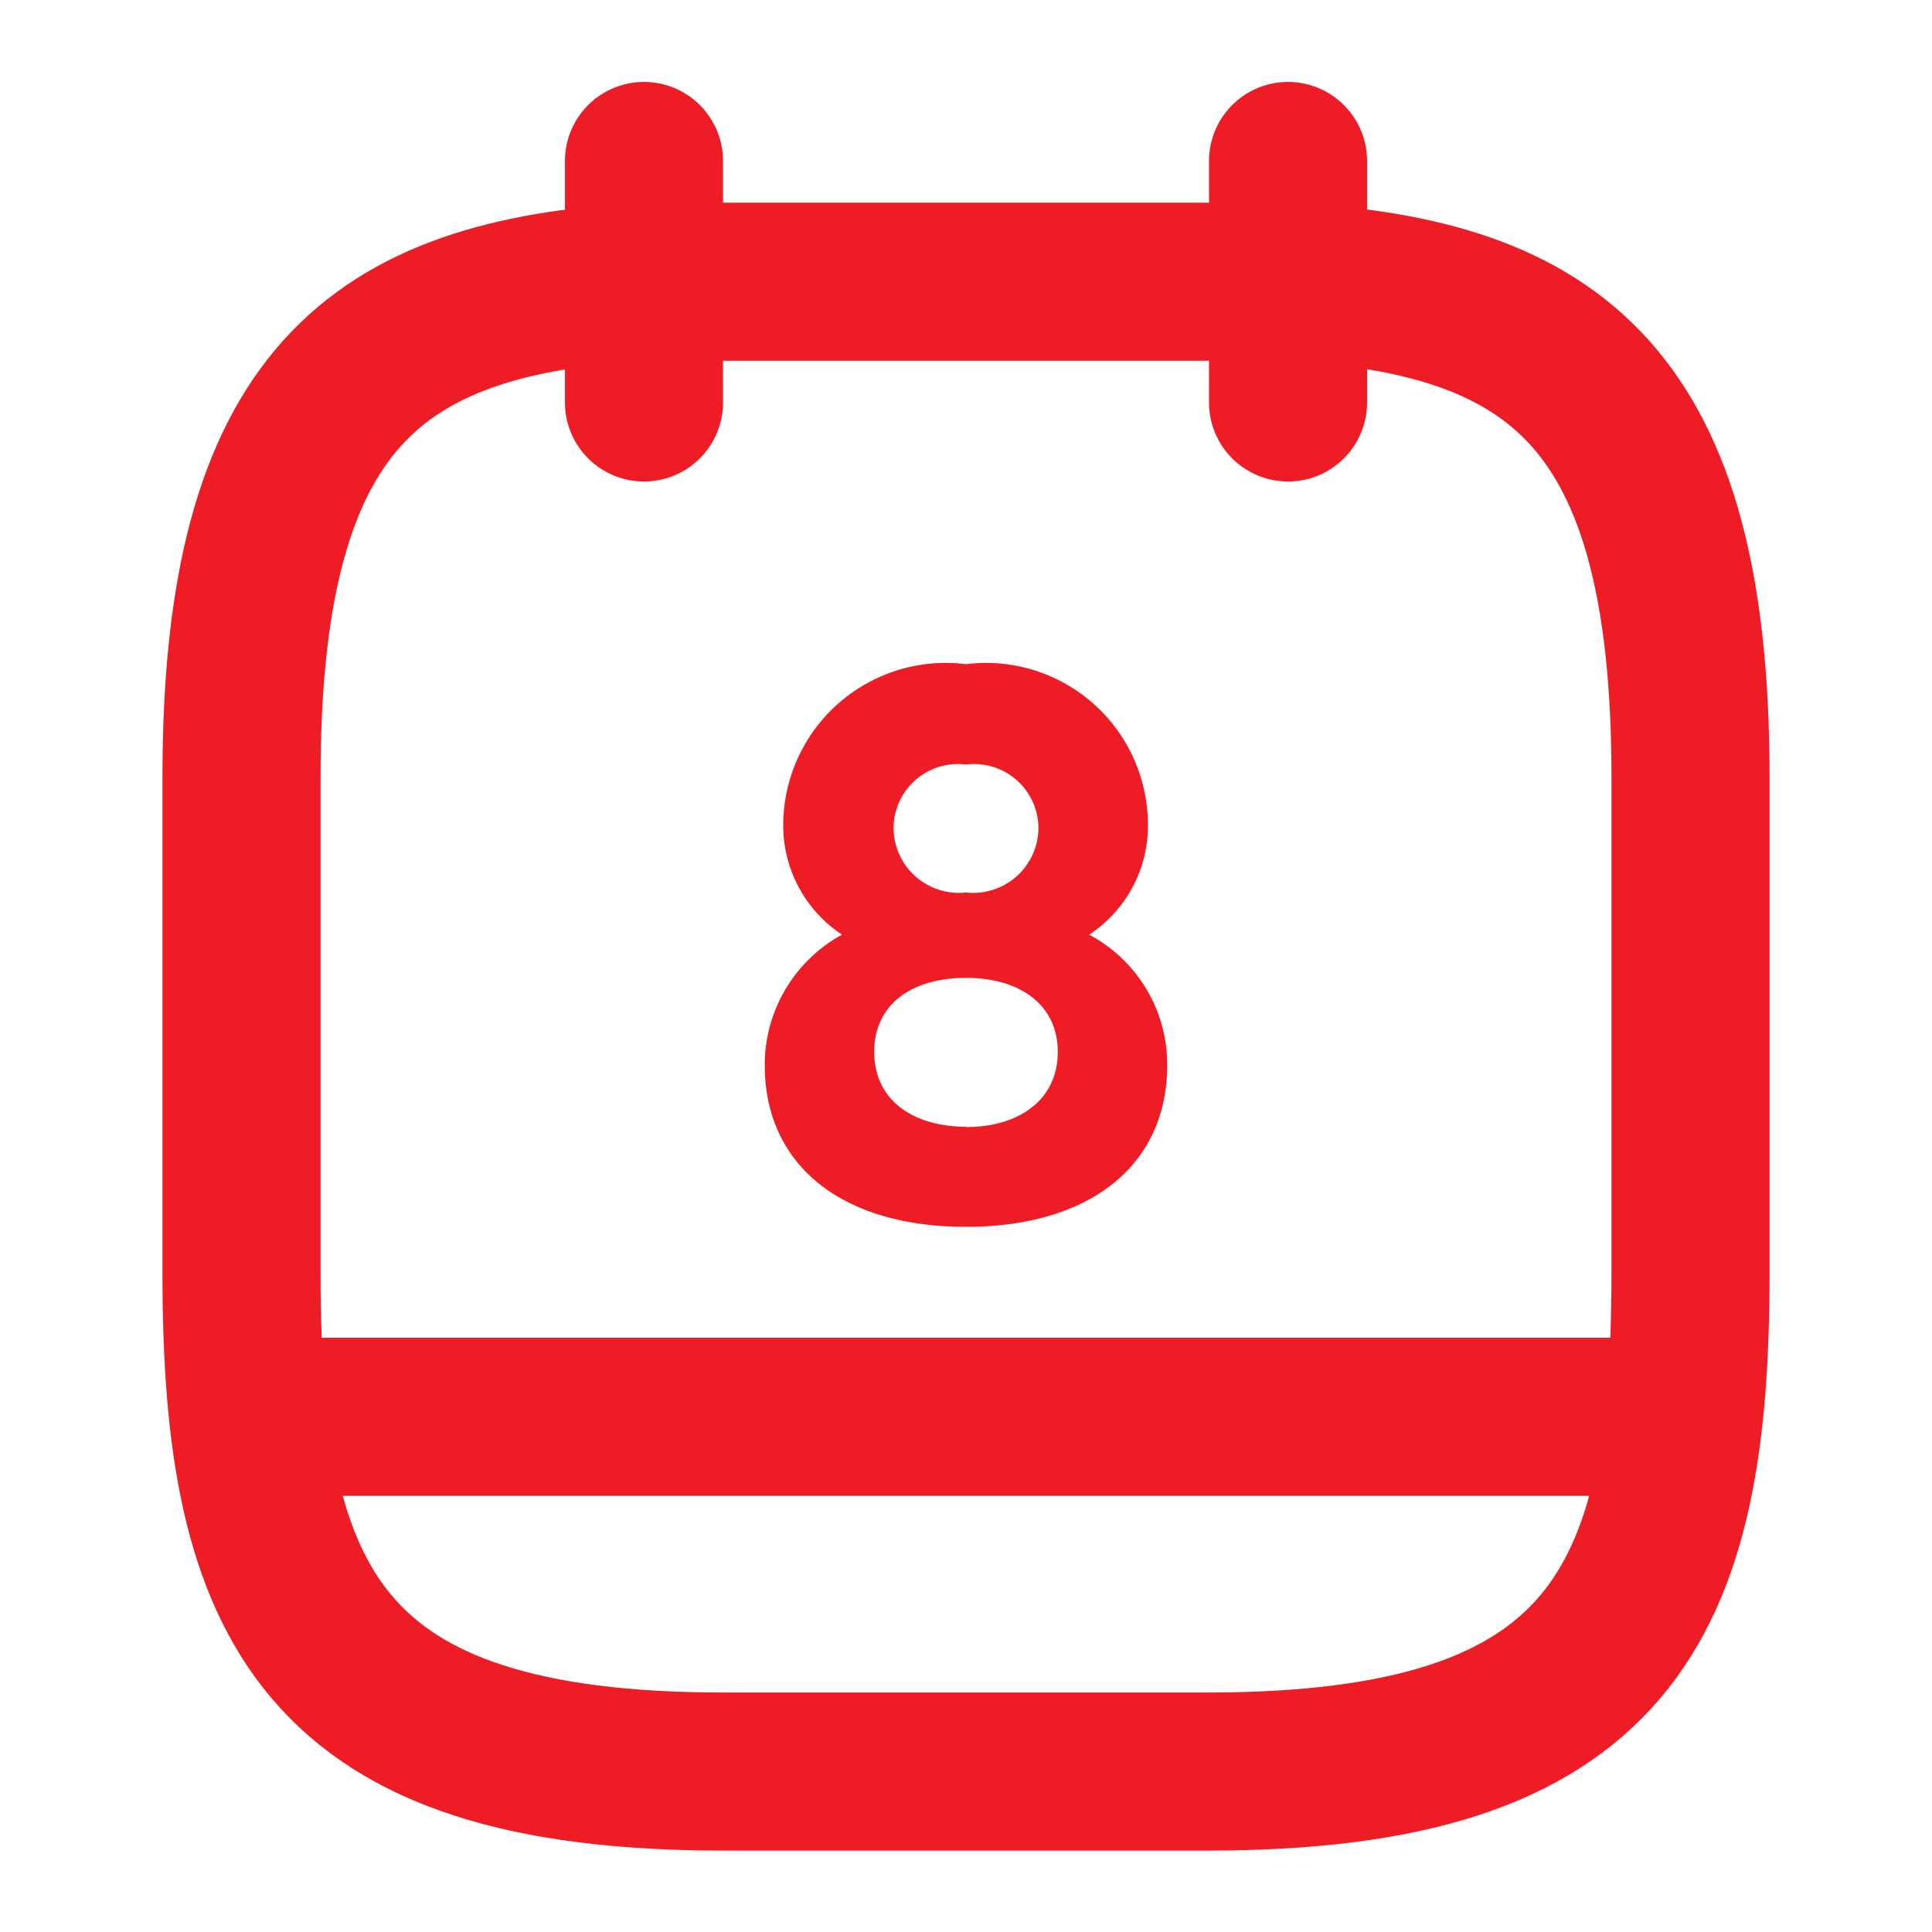 <svg id="calendar" xmlns="http://www.w3.org/2000/svg" width="22" height="22" viewBox="0 0 22 22">
  <path id="Vector" d="M0,0V2.75" transform="translate(7.333 1.833)" fill="none" stroke="#ed1c25" stroke-linecap="round" stroke-linejoin="round" stroke-width="1.8"/>
  <path id="Vector-2" data-name="Vector" d="M0,0V2.75" transform="translate(14.667 1.833)" fill="none" stroke="#ed1c25" stroke-linecap="round" stroke-linejoin="round" stroke-width="1.8"/>
  <path id="Vector-3" data-name="Vector" d="M11.917,0C14.969.165,16.5,1.329,16.5,5.637V11.3c0,3.777-.917,5.665-5.5,5.665H5.5C.917,16.968,0,15.079,0,11.3V5.637C0,1.329,1.531.174,4.583,0Z" transform="translate(2.75 3.208)" fill="none" stroke="#ed1c25" stroke-linecap="round" stroke-linejoin="round" stroke-width="1.8"/>
  <path id="Vector-4" data-name="Vector" d="M16.042,0H0" transform="translate(2.979 16.133)" fill="none" stroke="#ed1c25" stroke-linecap="round" stroke-linejoin="round" stroke-width="1.8"/>
  <path id="Vector-5" data-name="Vector" d="M2.292,0A1.851,1.851,0,0,0,.211,1.806,1.49,1.49,0,0,0,.88,3.08,1.693,1.693,0,0,0,0,4.565C0,5.7.871,6.407,2.292,6.407S4.583,5.7,4.583,4.565A1.673,1.673,0,0,0,3.694,3.08a1.48,1.48,0,0,0,.669-1.274A1.843,1.843,0,0,0,2.292,0Zm0,2.6a.744.744,0,0,1-.825-.733.733.733,0,0,1,.825-.724.733.733,0,0,1,.825.724A.744.744,0,0,1,2.292,2.6Zm0,2.667c-.6,0-1.045-.3-1.045-.852s.44-.843,1.045-.843,1.045.3,1.045.843S2.9,5.271,2.292,5.271Z" transform="translate(8.708 7.563)" fill="#ed1c25"/>
  <path id="Vector-6" data-name="Vector" d="M0,0H22V22H0Z" fill="none" opacity="0"/>
</svg>
